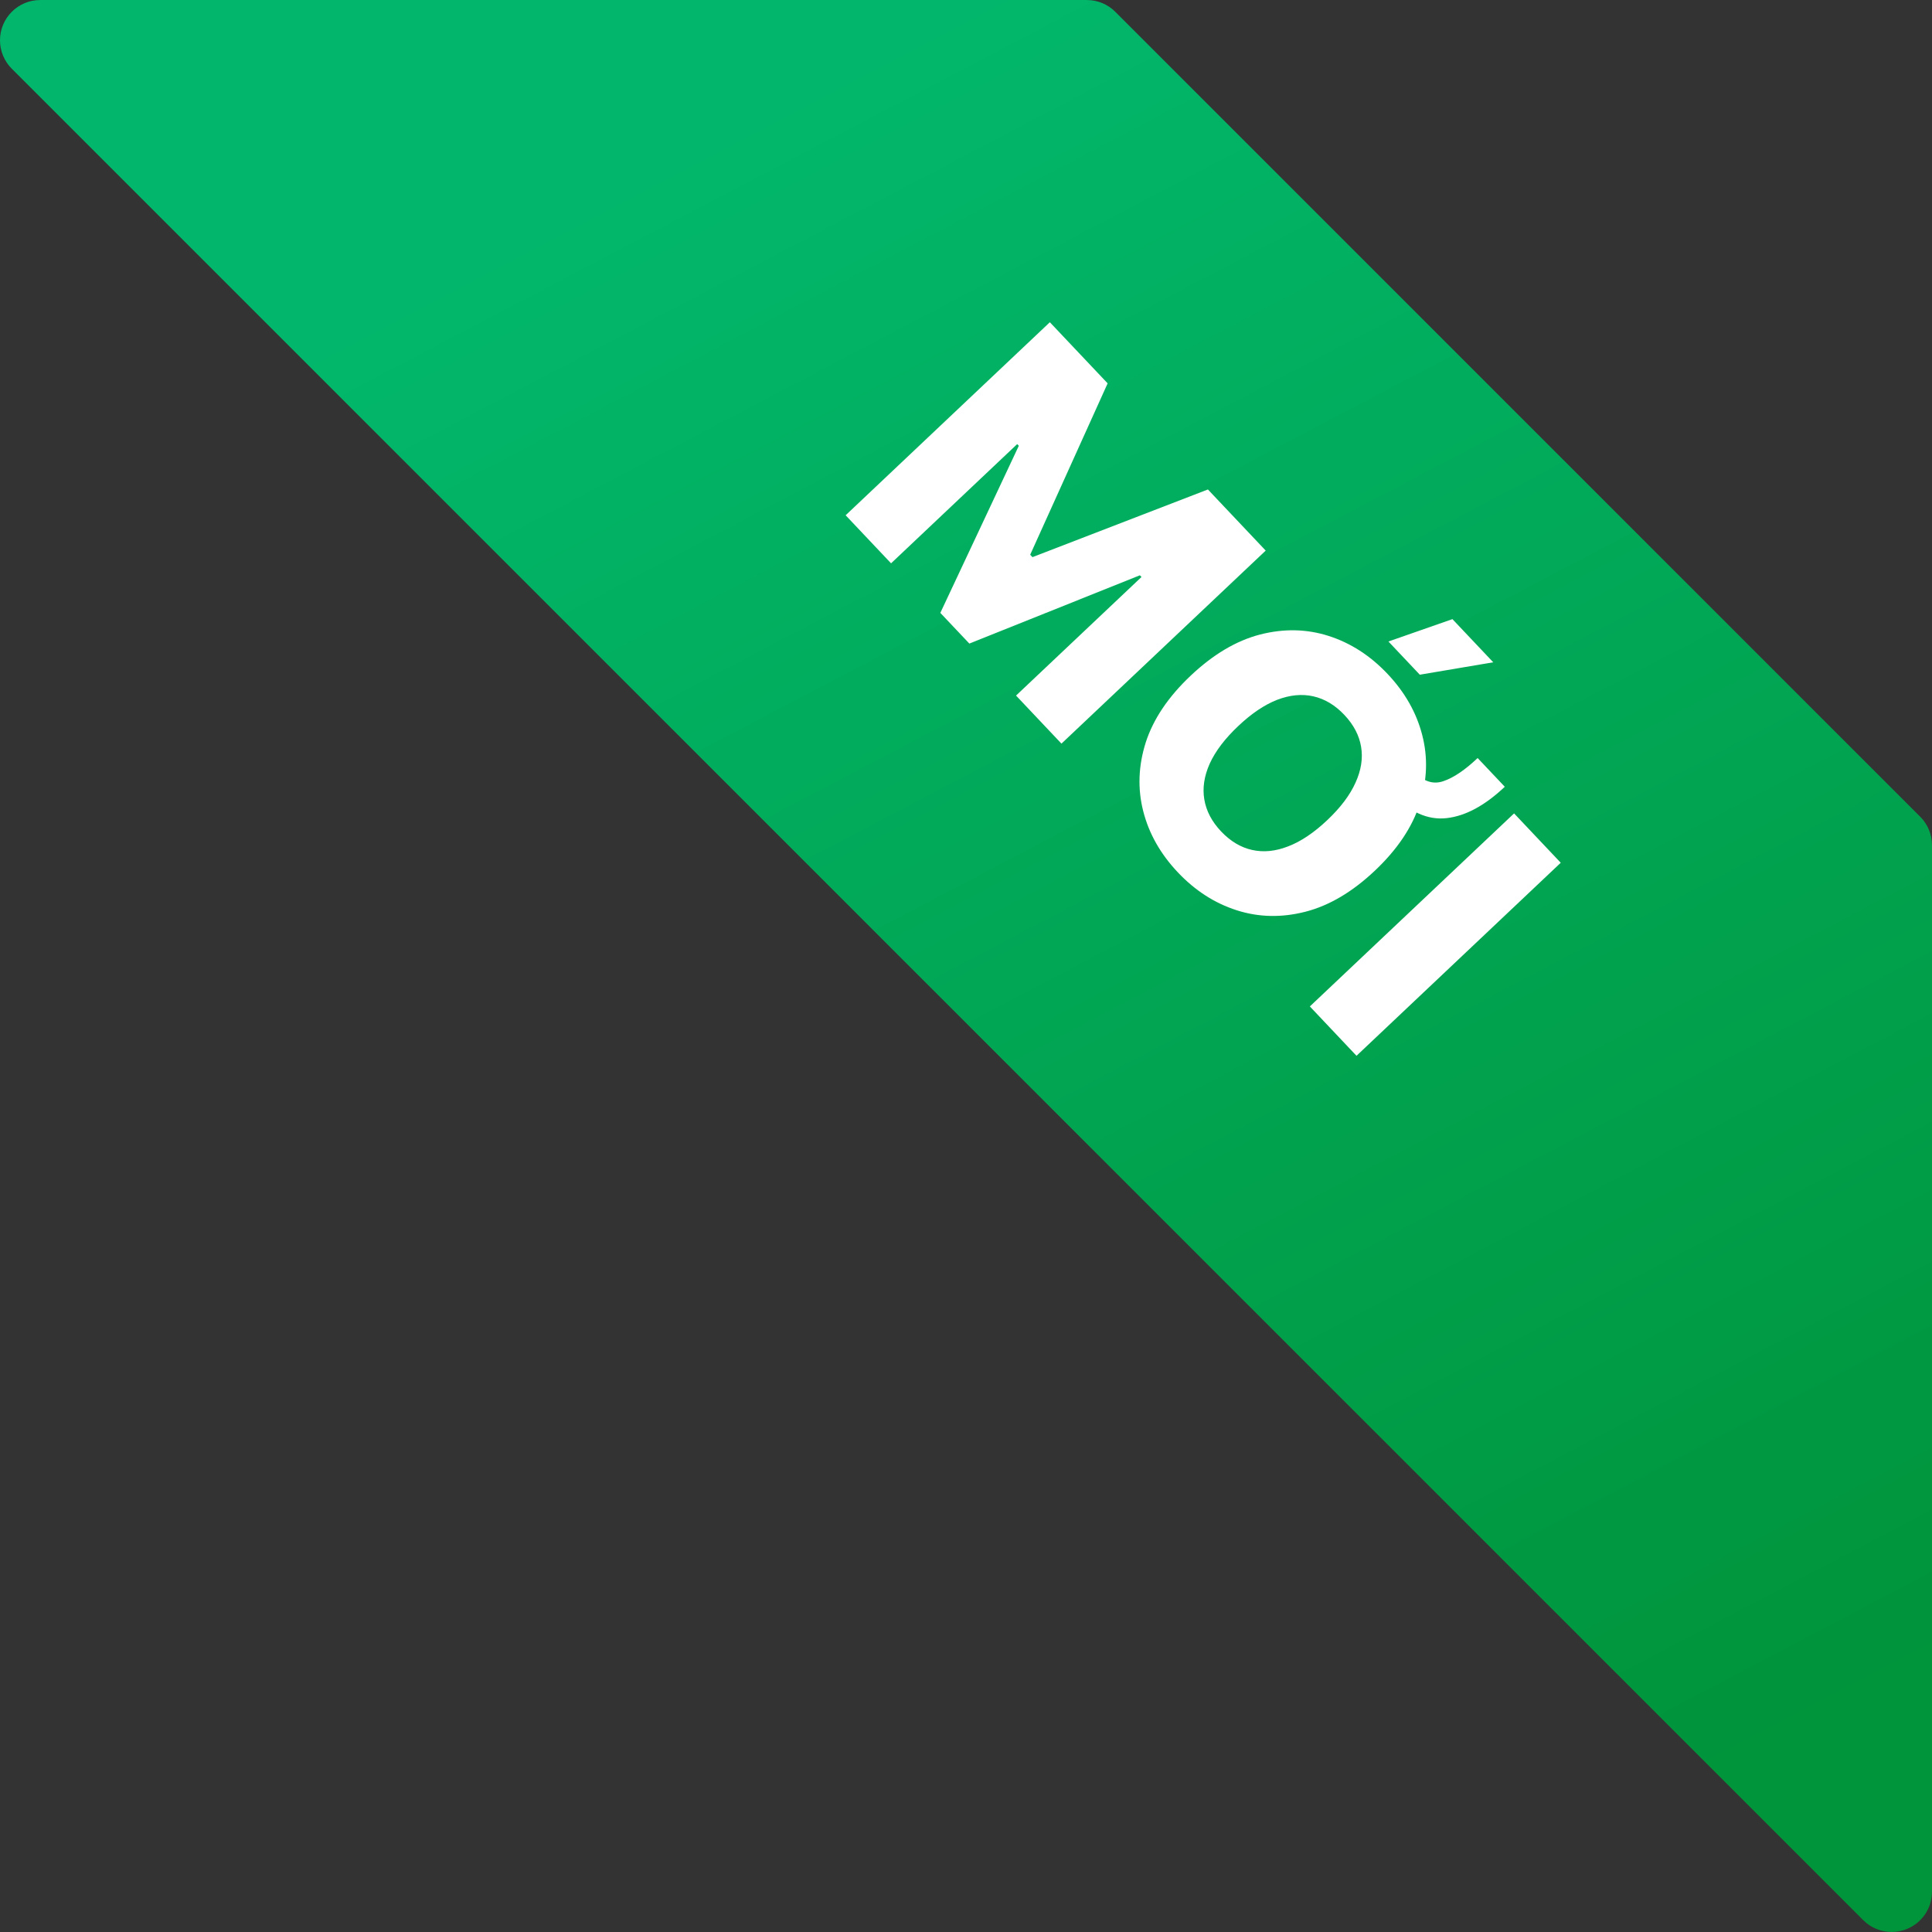 <svg width="80" height="80" viewBox="0 0 80 80" fill="none" xmlns="http://www.w3.org/2000/svg">
<rect x="0" y="0" width="80" height="80" fill="#333333" stroke="none"/>
<g clip-path="url(#clip0_1342_12918)">
<path d="M79.513 33.82L46.181 0.488C45.868 0.175 45.444 0 45.001 0.001H1.67C0.749 -0.001 0.002 0.744 2.5861e-06 1.665C-0.001 2.108 0.175 2.534 0.49 2.848L77.153 79.511C77.466 79.824 77.891 79.999 78.333 79.998C78.552 79.998 78.768 79.955 78.97 79.871C79.593 79.614 80 79.006 80 78.332V35C80.001 34.557 79.826 34.133 79.513 33.82Z" fill="url(#paint0_linear_1342_12918)"/>
<path d="M43.472 13.343L45.865 15.874L42.658 22.97L42.752 23.07L50.017 20.268L52.41 22.799L43.953 30.792L42.072 28.802L47.267 23.892L47.2 23.822L40.139 26.649L38.937 25.378L42.187 18.459L42.12 18.389L36.897 23.326L35.016 21.336L43.472 13.343ZM61.186 31.389L62.31 32.578C61.487 33.356 60.684 33.789 59.902 33.877C59.12 33.965 58.368 33.628 57.648 32.865L58.589 31.975C58.959 32.366 59.352 32.49 59.768 32.346C60.188 32.205 60.66 31.886 61.186 31.389ZM56.931 36.052C56 36.932 55.042 37.498 54.057 37.752C53.072 38.005 52.123 37.985 51.209 37.692C50.299 37.401 49.485 36.877 48.77 36.12C48.052 35.36 47.574 34.516 47.338 33.587C47.102 32.659 47.136 31.712 47.442 30.745C47.754 29.778 48.373 28.857 49.301 27.98C50.231 27.1 51.188 26.532 52.17 26.276C53.155 26.022 54.103 26.041 55.014 26.332C55.925 26.623 56.74 27.148 57.458 27.908C58.173 28.665 58.651 29.506 58.89 30.432C59.132 31.361 59.098 32.31 58.789 33.279C58.481 34.248 57.861 35.173 56.931 36.052ZM54.956 33.963C55.507 33.443 55.898 32.924 56.129 32.408C56.363 31.895 56.44 31.4 56.36 30.924C56.282 30.45 56.051 30.009 55.666 29.602C55.283 29.197 54.856 28.941 54.385 28.834C53.914 28.727 53.414 28.775 52.886 28.977C52.36 29.182 51.822 29.544 51.272 30.065C50.721 30.585 50.329 31.102 50.094 31.615C49.863 32.131 49.787 32.627 49.868 33.104C49.948 33.581 50.179 34.021 50.562 34.426C50.947 34.833 51.374 35.089 51.843 35.194C52.314 35.3 52.812 35.252 53.338 35.047C53.866 34.845 54.405 34.483 54.956 33.963ZM57.492 26.563L60.142 25.637L61.832 27.424L58.791 27.938L57.492 26.563ZM64.627 35.725L56.17 43.718L54.238 41.674L62.695 33.681L64.627 35.725Z" fill="white"/>
</g>
<defs>
<linearGradient id="paint0_linear_1342_12918" x1="40" y1="0.001" x2="77" y2="70.499" gradientUnits="userSpaceOnUse">
<stop stop-color="#02B76B"/>
<stop offset="1" stop-color="#00943B"/>
</linearGradient>
<clipPath id="clip0_1342_12918">
<rect width="80" height="80" fill="white"/>
</clipPath>
</defs>
</svg>
